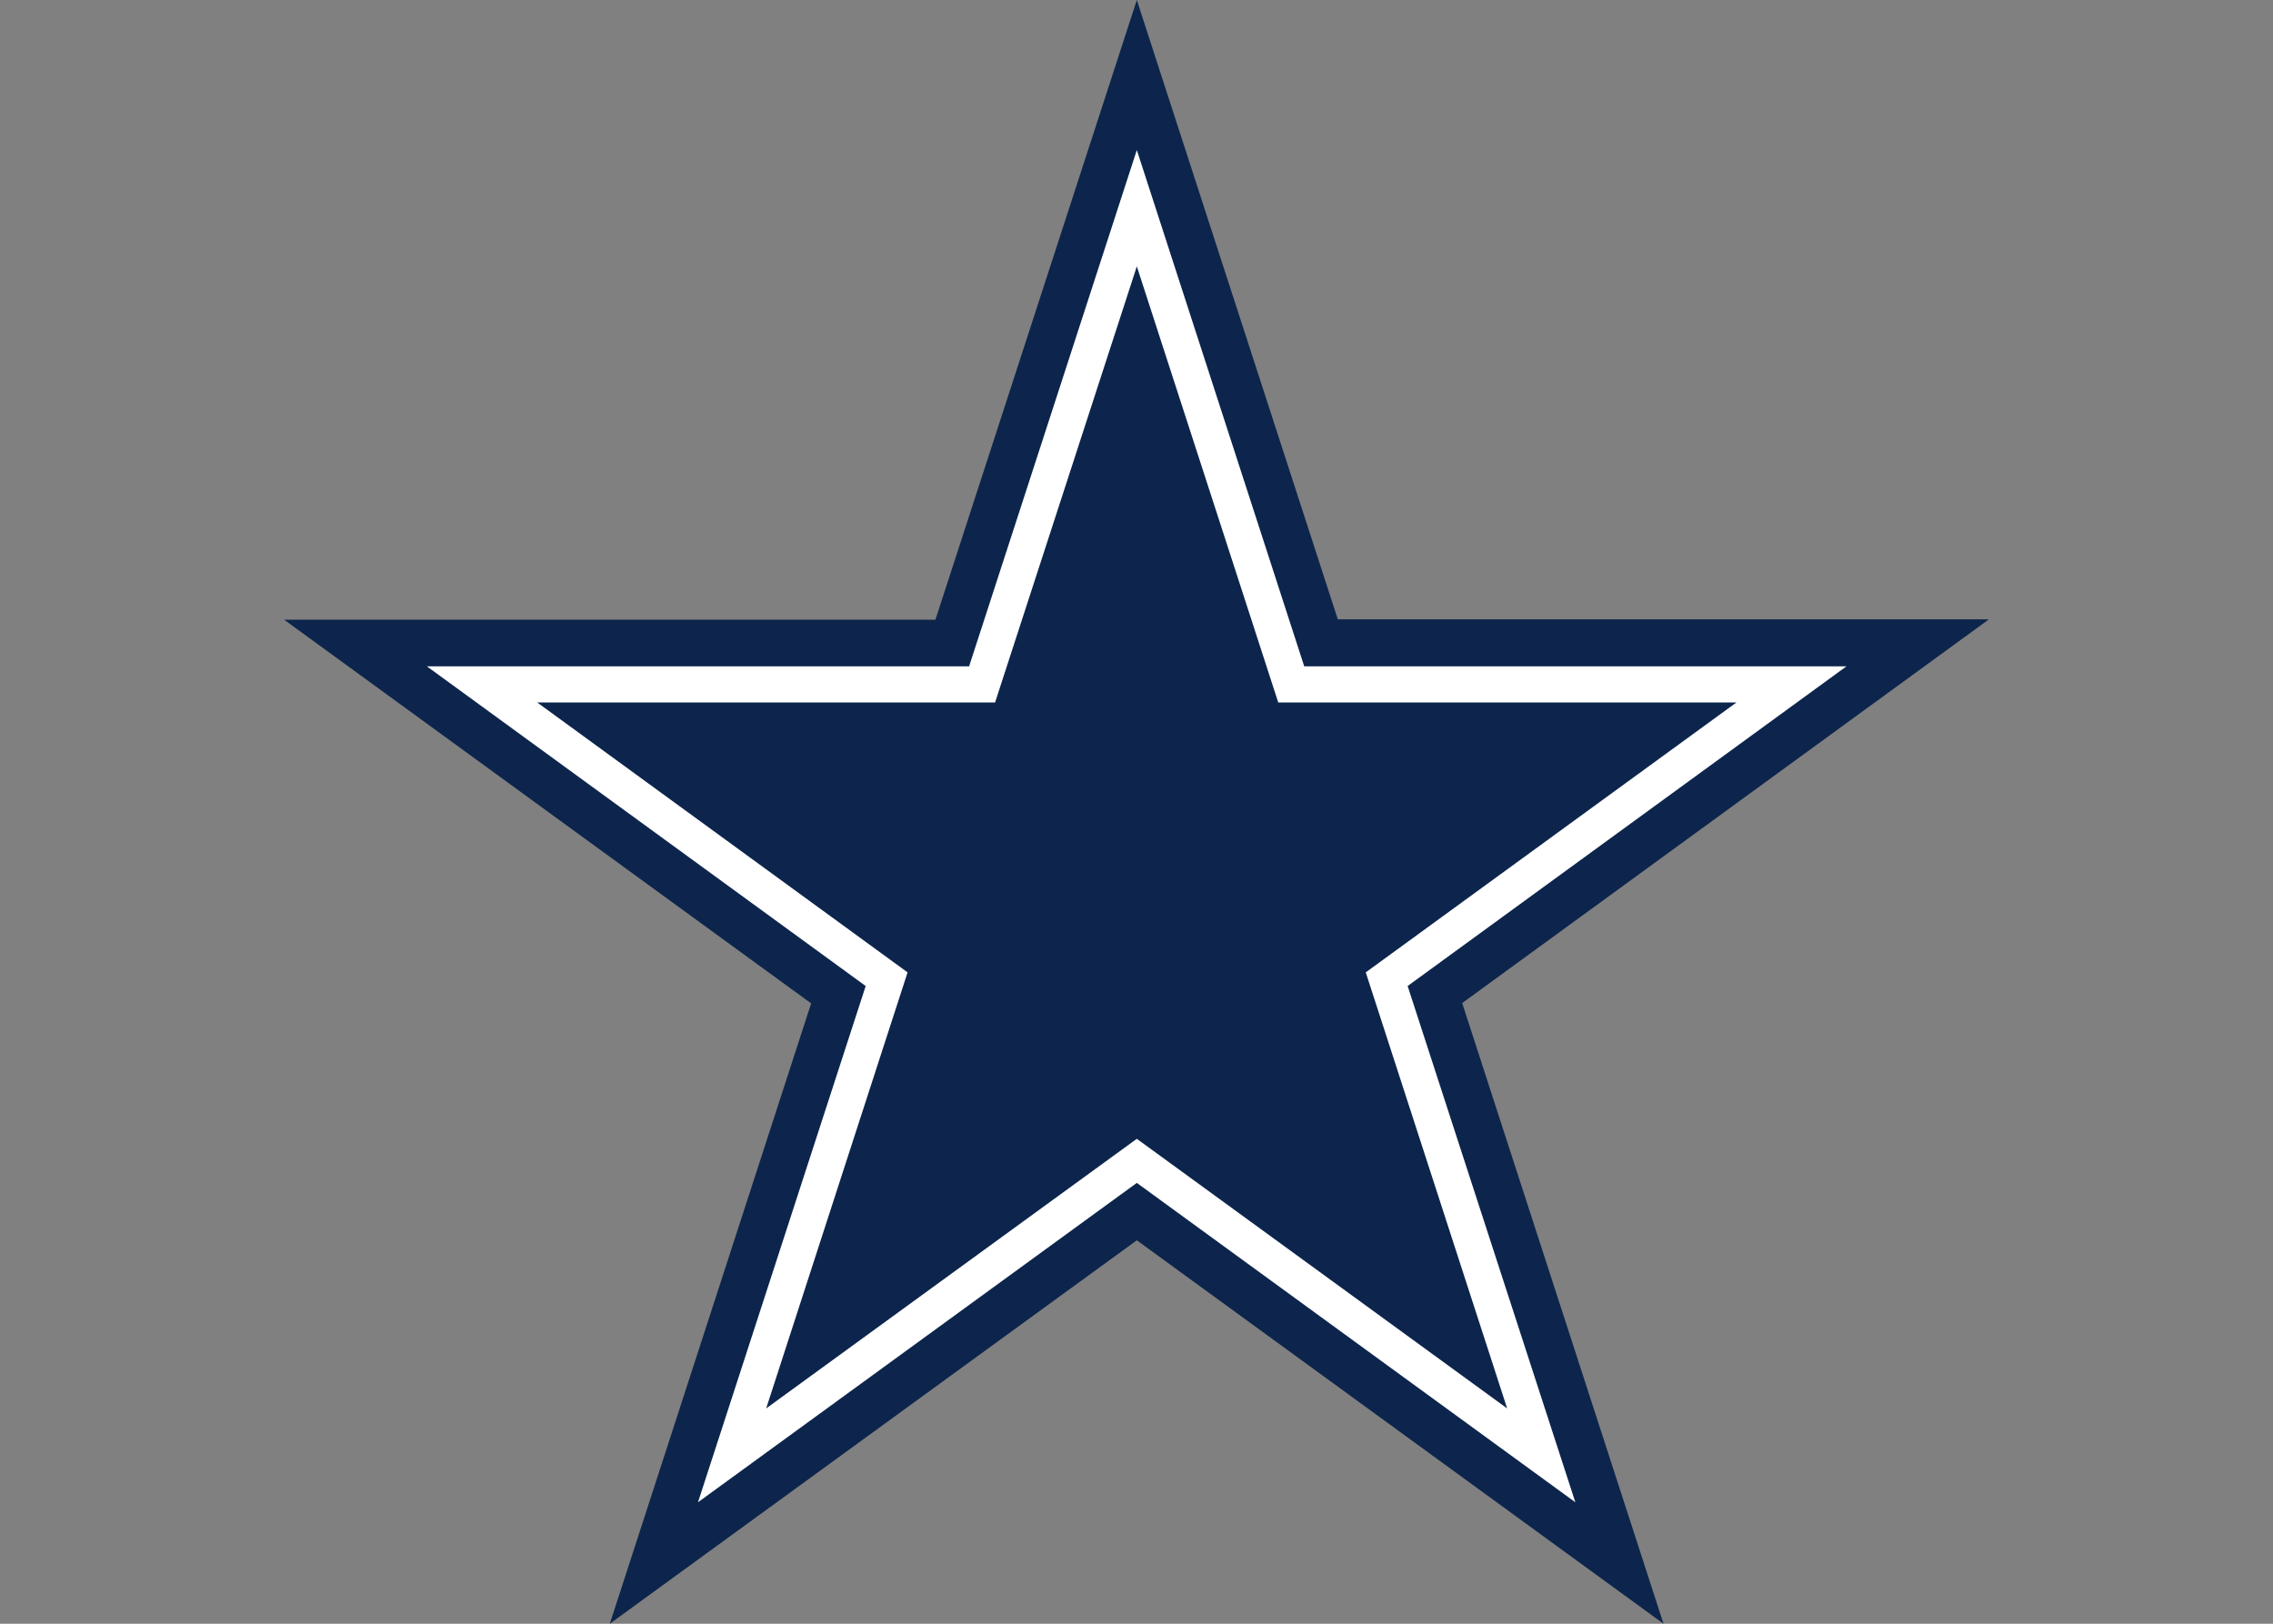 <?xml version="1.0" encoding="UTF-8"?>
<svg xmlns="http://www.w3.org/2000/svg" xmlns:xlink="http://www.w3.org/1999/xlink" width="28pt" height="20pt" viewBox="0 0 28 20" version="1.1">
<rect x="0" y="0" width="28" height="20" fill="#808080" stroke="none"/>
<g id="surface1">
<path style=" stroke:none;fill-rule:nonzero;fill:rgb(5.098%,14.51%,29.804%);fill-opacity:1;" d="M 18.012 12.355 L 24.5 7.629 L 16.48 7.629 L 14.004 0 L 11.523 7.633 L 3.5 7.633 L 9.992 12.359 L 7.512 20 L 14.004 15.277 L 20.492 20 Z M 18.012 12.355 "/>
<path style=" stroke:none;fill-rule:nonzero;fill:rgb(100%,100%,100%);fill-opacity:1;" d="M 17.34 12.145 L 22.746 8.207 L 16.066 8.207 L 14.004 1.848 L 11.938 8.207 L 5.258 8.207 L 10.664 12.145 L 8.598 18.504 L 14.004 14.57 L 19.406 18.504 Z M 17.34 12.145 "/>
<path style=" stroke:none;fill-rule:nonzero;fill:rgb(5.098%,14.51%,29.804%);fill-opacity:1;" d="M 16.824 11.977 L 21.391 8.652 L 15.746 8.652 L 14.004 3.281 L 12.258 8.652 L 6.617 8.652 L 11.18 11.977 L 9.438 17.348 L 14.004 14.027 L 18.566 17.348 Z M 16.824 11.977 "/>
</g>
</svg>
